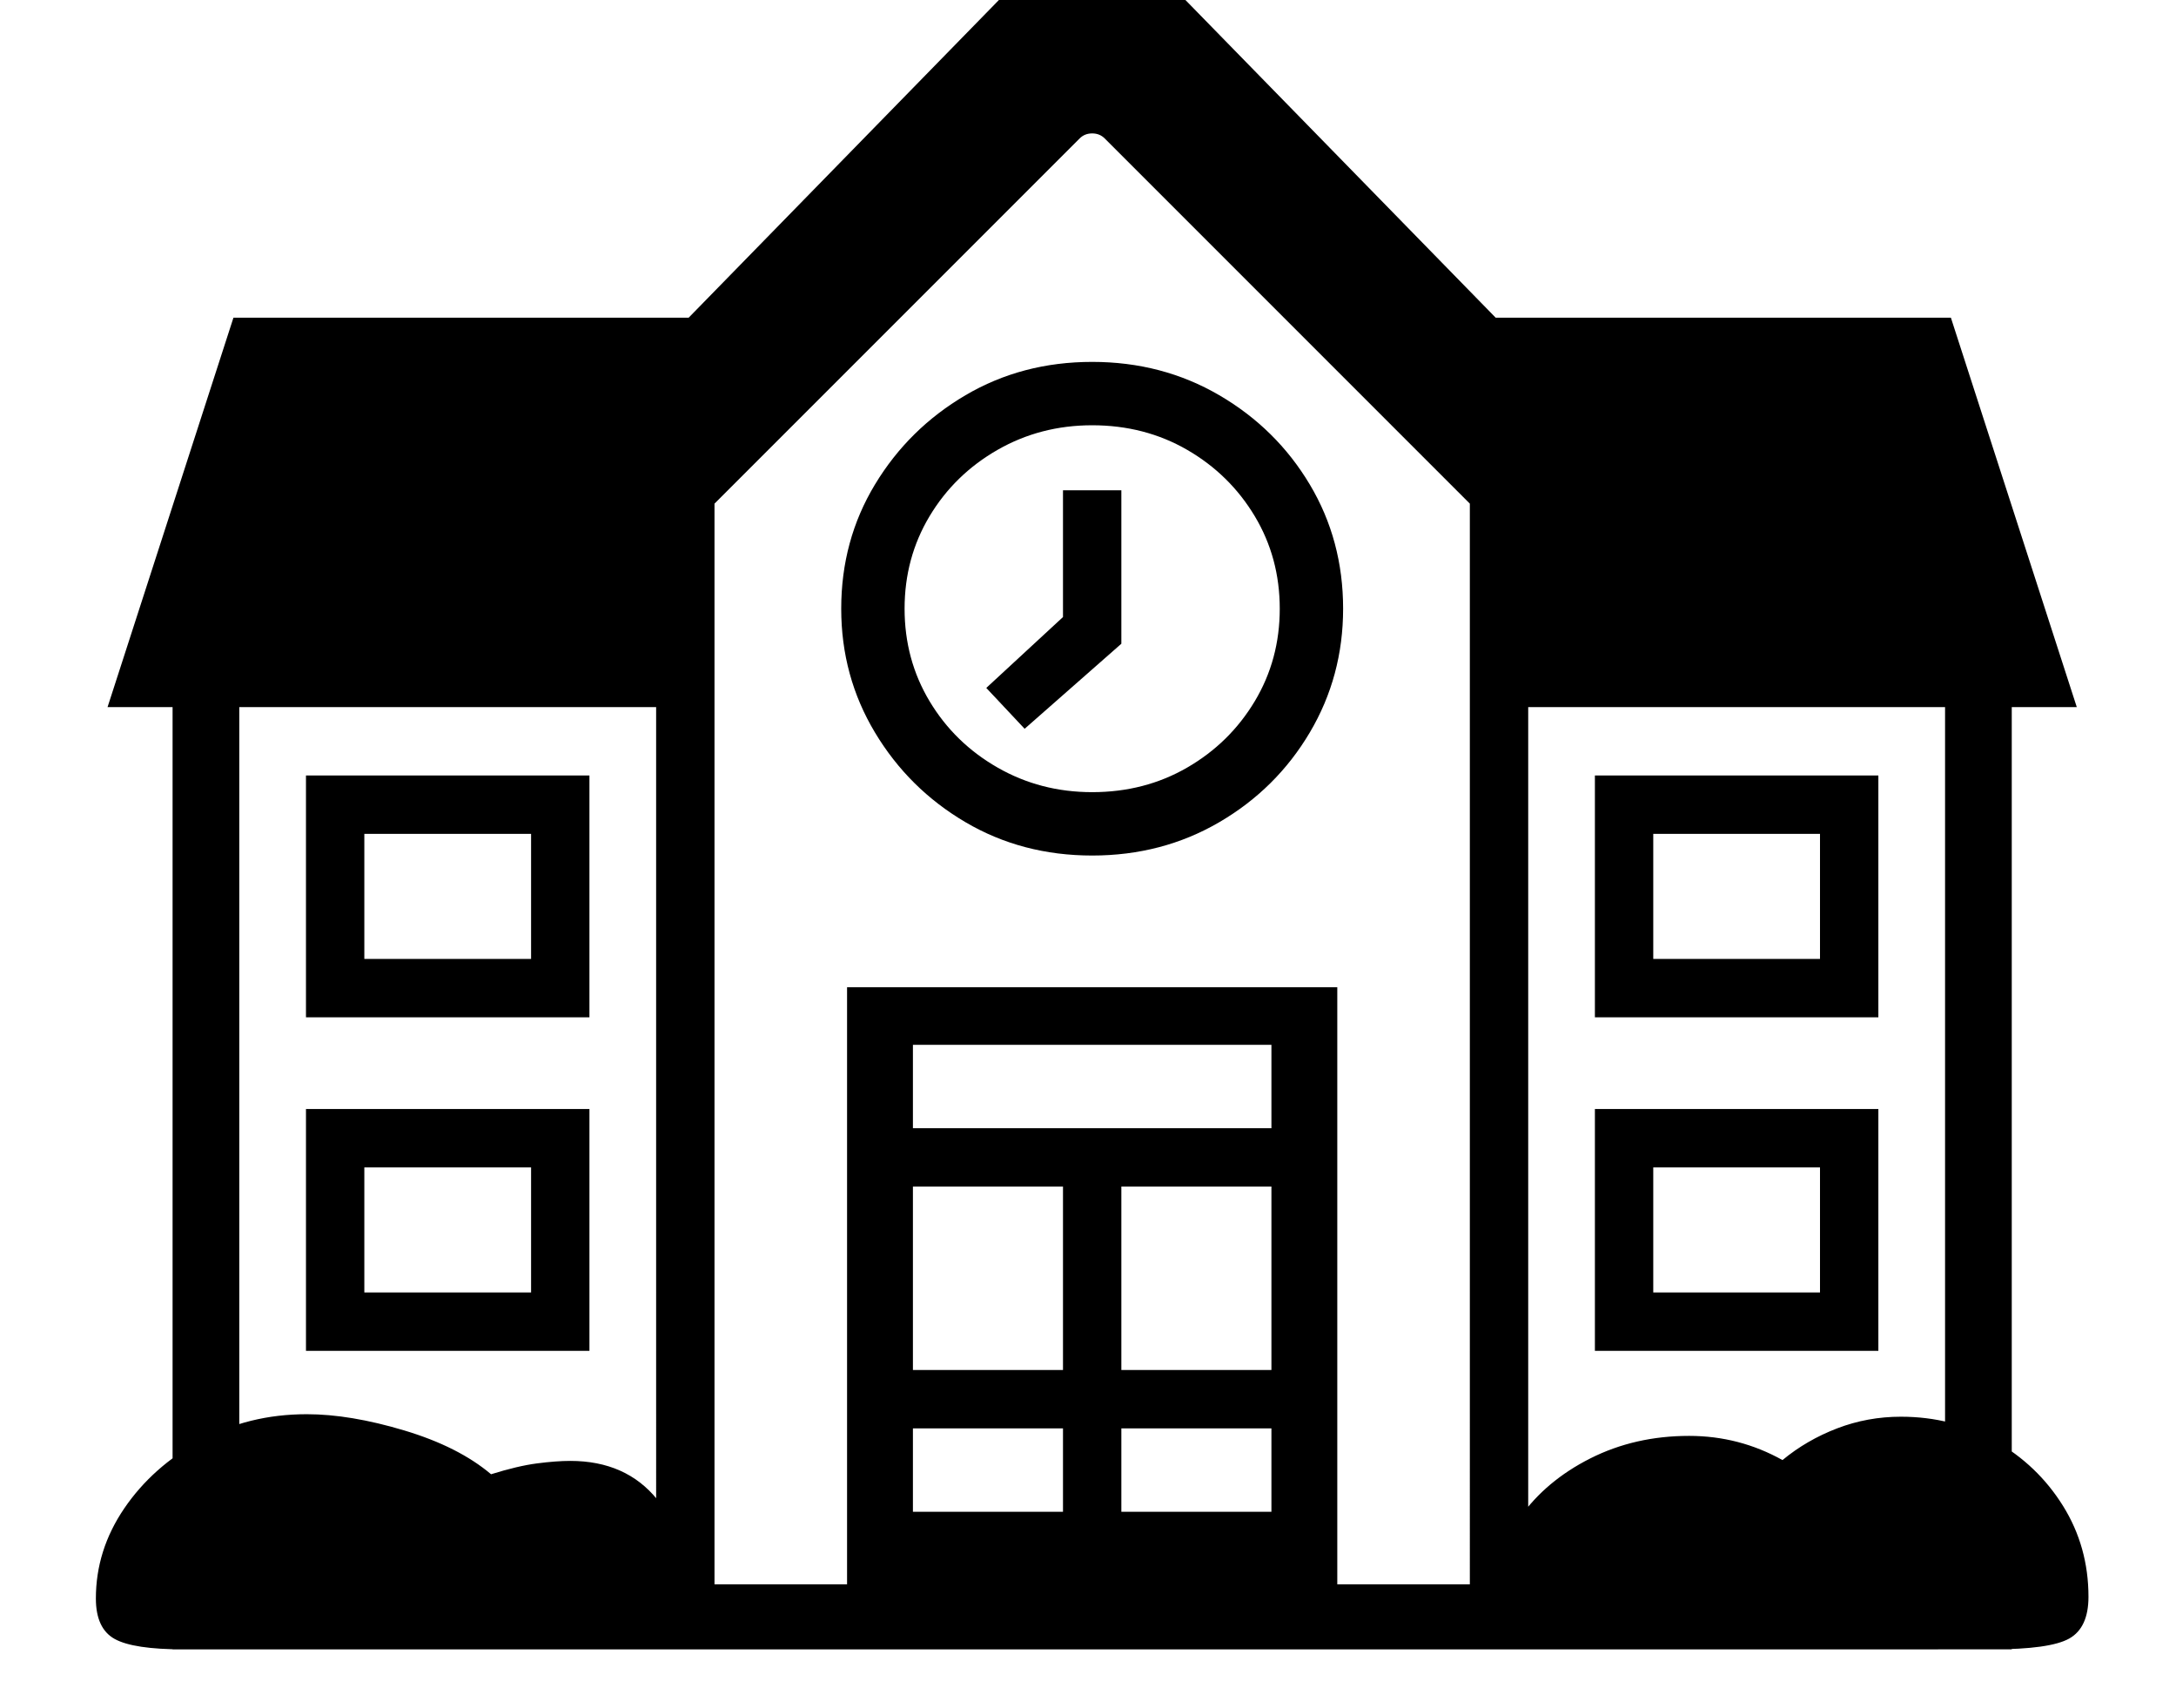 <svg xmlns="http://www.w3.org/2000/svg" viewBox="-10 0 2610 2048"><path d="M197 1978V804h80v1096h2046V804h80v1174zm13 0q-60 0-82.5-12.5T105 1917q0-58 34-108t91.5-81.5T358 1696q52 0 117 19.5t104 52.5q32-10 55-13t40-3q67 0 104.5 46.5T816 1918q0 36-18.5 48t-88.5 12zm147-358v-290h340v290zm70-70h200v-150H427zm658 263h180v-100h-180zm-308 105V804h70v1114zm-420-698V930h340v290zm70-70h200v-150H427zm658 493h180v-220h-180zm250 170h180v-100h-180zm-329 109v-738h588v738zm329-279h180v-220h-180zm-250-290h430v-100h-430zm811 625q-67 0-90.5-12t-23.5-50q0-52 31-96t84.5-71 118.5-27q60 0 112 29 29-24 65.5-38t76.5-14q62 0 113 29t81.5 78 30.5 109q0 37-23 50t-93 13zm-143-60V804h70v1114zM1219 874l-46-49 92-85V588h70v184zm81 152q-84 0-152-40t-108.5-107.5T999 730q0-82 40.5-149T1148 474t152-40 152.5 40T1561 581t40 149q0 81-40 148.5T1452.5 986t-152.5 40zm0-76q63 0 114-29.5t81-79.5 30-111-30-111-81-79.5-114-29.5q-62 0-113.5 29.5T1105 619t-30 111 30 111 81.5 79.5T1300 950zm603 670v-290h340v290zm70-70h200v-150h-200zM119 848l151-467h546l462-473q10-10 22-10 13 0 22 10l462 473h546l151 467h-728V604l-438-438q-6-6-15-6t-15 6L847 604v244zm1784 372V930h340v290zm70-70h200v-150h-200z"/></svg>